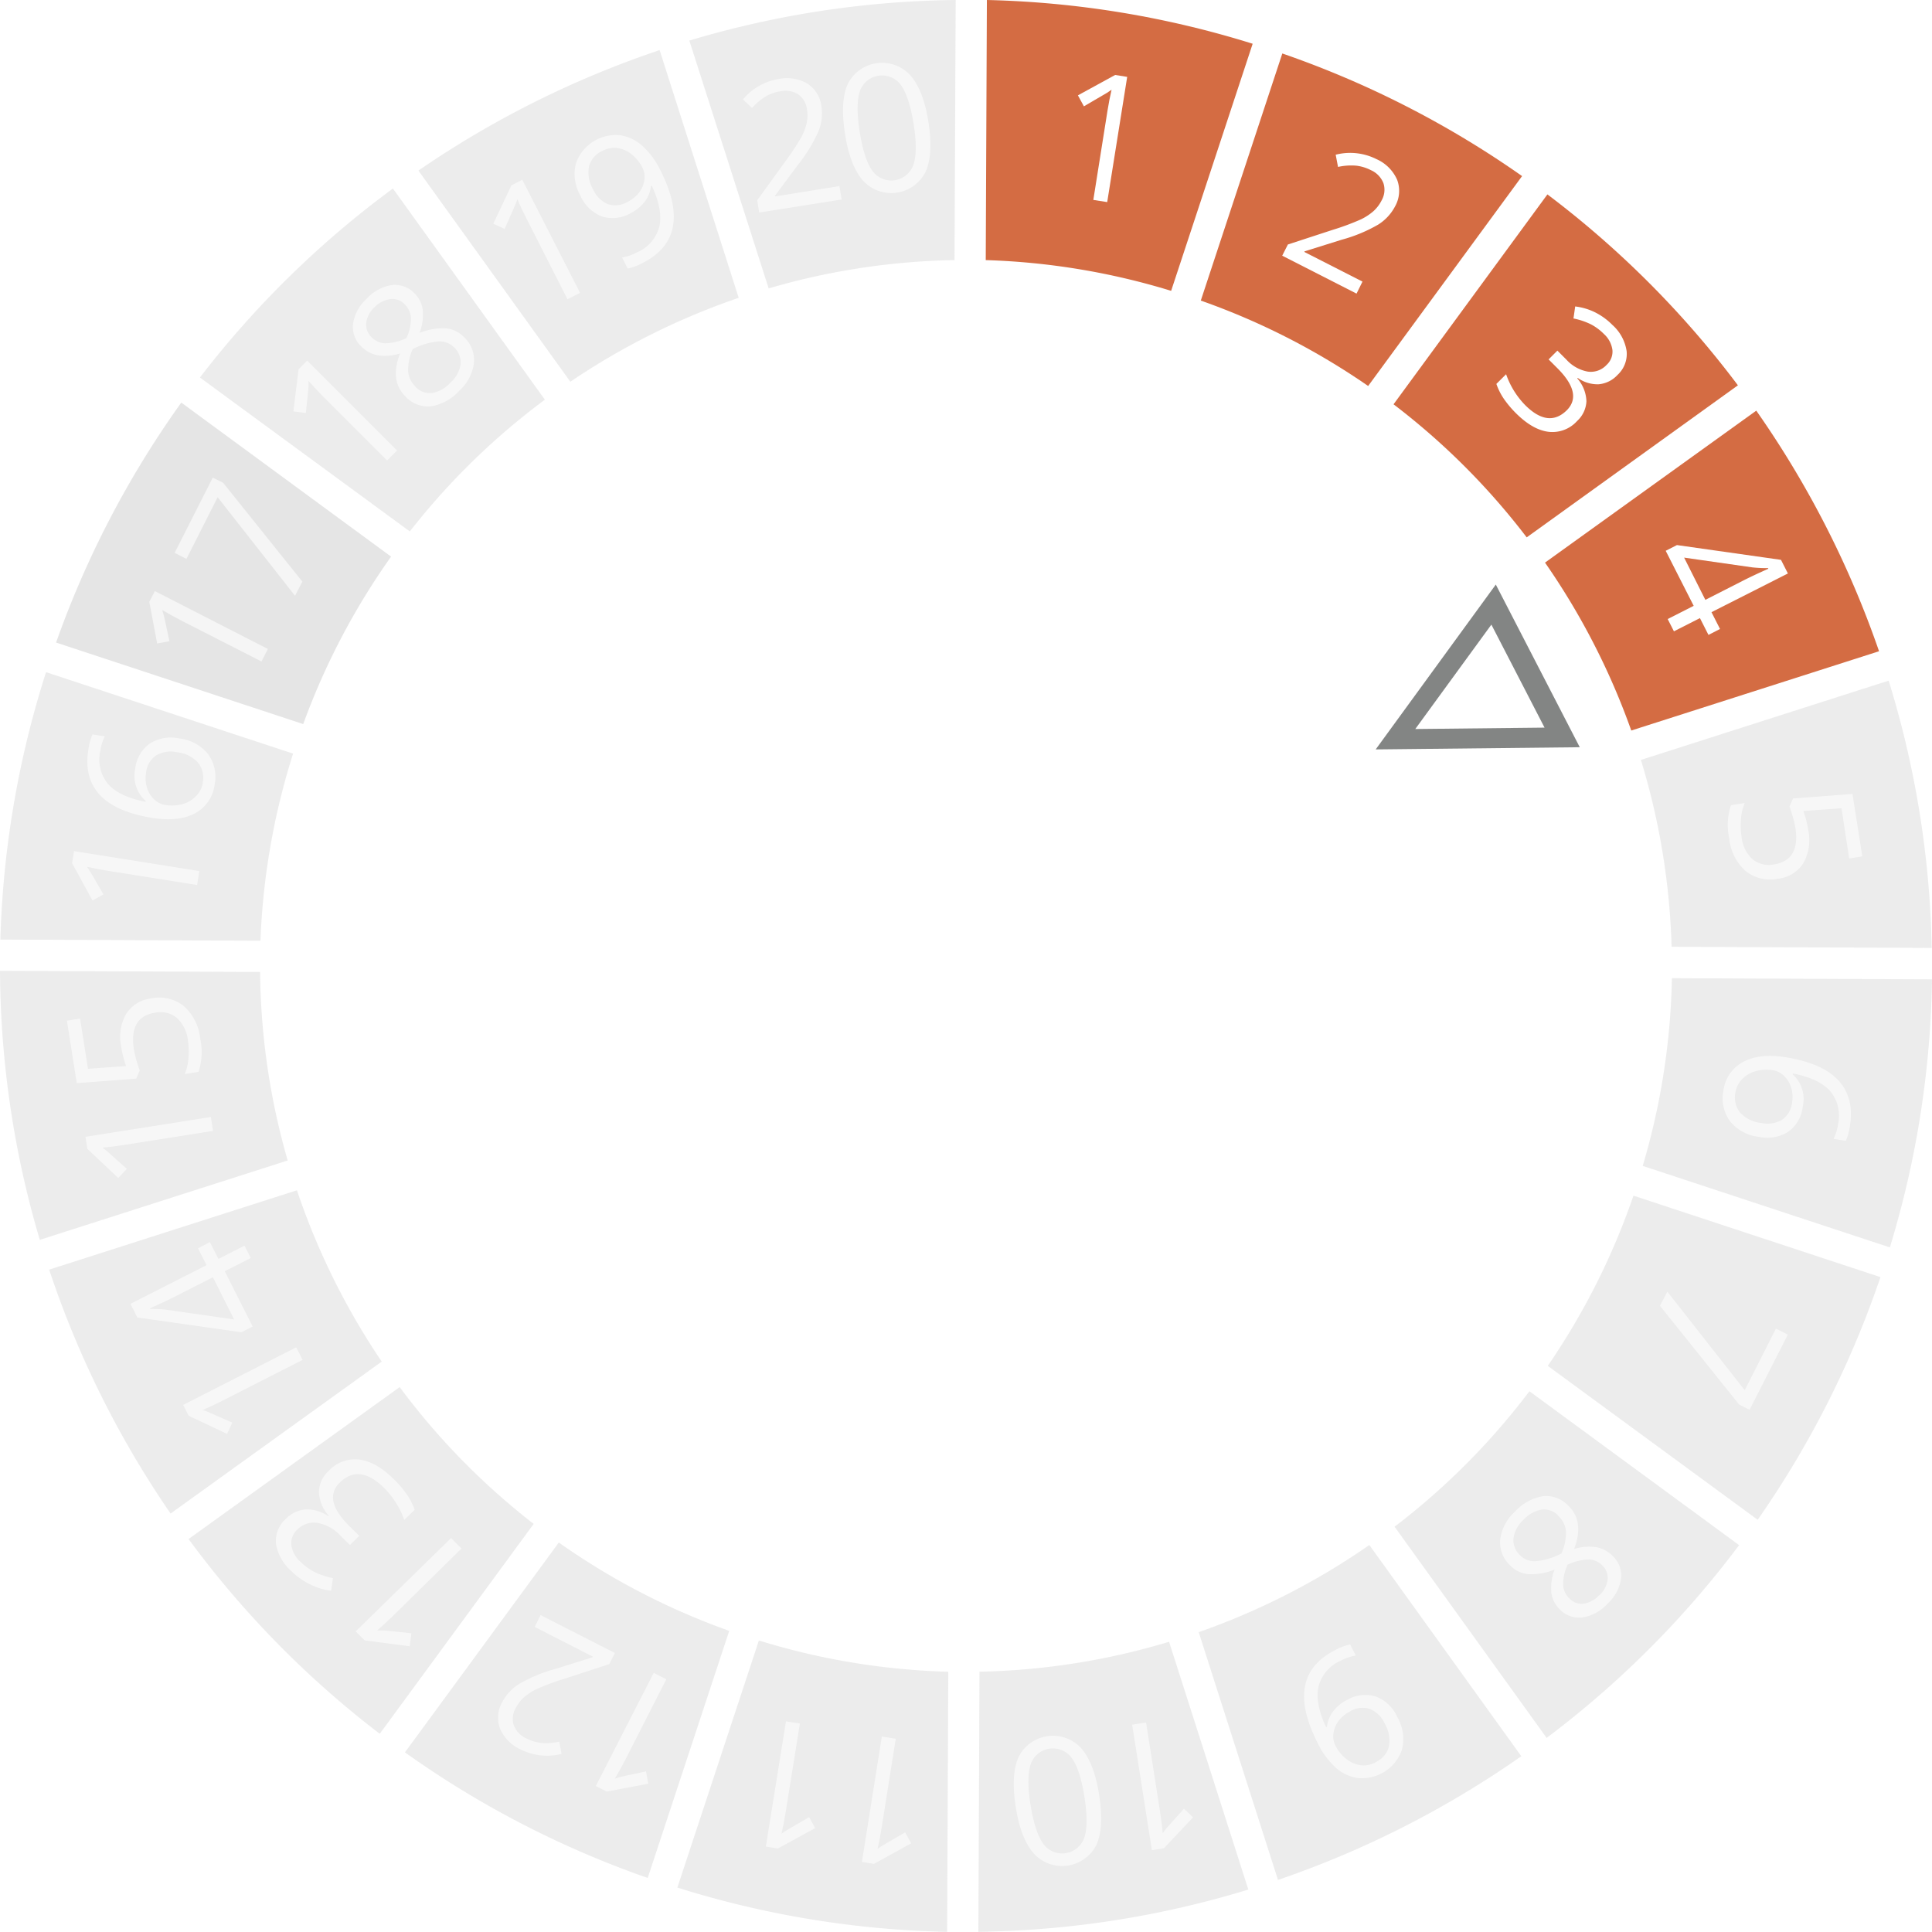 <svg xmlns="http://www.w3.org/2000/svg" viewBox="0 0 371.39 371.38"><defs><style>.\38 8dda587-de84-427a-a9ce-0d4cd1292ccb,.cb43a2c6-2d1b-4987-8a51-6d0a2c13e704{fill:#bfbebe;}.\38 8dda587-de84-427a-a9ce-0d4cd1292ccb{opacity:0.3;}.cb43a2c6-2d1b-4987-8a51-6d0a2c13e704{opacity:0.4;}.\35 6976acb-d1b1-4125-afac-1b6e14f98ba0{fill:#d46c43;}.d59be64c-6fc3-483c-be21-80c7f1be6220{fill:#838584;}.ccf07c0e-2855-4624-b6bc-013596388cac{fill:#fff;}.\37 652c690-1586-4270-9058-3b70c19715e1{opacity:0.6;}</style></defs><title>level4_1</title><g id="a6aa1aa1-cad8-4b92-bcc0-f8a83af56d0c" data-name="Layer 2"><g id="66119fc7-b128-4686-9a1a-74fb17e2dd99" data-name="4"><path class="88dda587-de84-427a-a9ce-0d4cd1292ccb" d="M104.74,76.83,75.53,36.24a185.08,185.08,0,0,0-37.1,36.33l40.35,29.59A135.24,135.24,0,0,1,104.74,76.83Z"/><path class="88dda587-de84-427a-a9ce-0d4cd1292ccb" d="M183.49,50l.22-50a185,185,0,0,0-51.2,7.8l15.25,47.64A135.18,135.18,0,0,1,183.49,50Z"/><path class="cb43a2c6-2d1b-4987-8a51-6d0a2c13e704" d="M75.18,107,34.85,77.39a185.35,185.35,0,0,0-24.07,46.13l47.51,15.67A135.39,135.39,0,0,1,75.18,107Z"/><path class="88dda587-de84-427a-a9ce-0d4cd1292ccb" d="M50,186.84l-50-.22a185,185,0,0,0,7.65,51.72L55.3,223.08A135.15,135.15,0,0,1,50,186.84Z"/><path class="88dda587-de84-427a-a9ce-0d4cd1292ccb" d="M56.34,144.87,8.85,129.21A185.59,185.59,0,0,0,.07,180.62l50,.22A135.63,135.63,0,0,1,56.34,144.87Z"/><path class="56976acb-d1b1-4125-afac-1b6e14f98ba0" d="M293.48,103.3l40.6-29.23a185,185,0,0,0-36.62-36.7L267.88,77.72A135.16,135.16,0,0,1,293.48,103.3Z"/><path class="88dda587-de84-427a-a9ce-0d4cd1292ccb" d="M321.33,182l50,.22a185.09,185.09,0,0,0-8.27-51.38l-47.63,15.24A135.26,135.26,0,0,1,321.33,182Z"/><path class="56976acb-d1b1-4125-afac-1b6e14f98ba0" d="M225.13,55.91,240.8,8.41A185.46,185.46,0,0,0,189.71,0l-.22,50A135.5,135.5,0,0,1,225.13,55.91Z"/><path class="56976acb-d1b1-4125-afac-1b6e14f98ba0" d="M263,74.2l29.59-40.35A185.5,185.5,0,0,0,246.5,10.28l-15.67,47.5A135.54,135.54,0,0,1,263,74.2Z"/><path class="88dda587-de84-427a-a9ce-0d4cd1292ccb" d="M76.83,266.64,36.25,295.85A185.07,185.07,0,0,0,73,333.29l29.59-40.35A135.24,135.24,0,0,1,76.83,266.64Z"/><path class="56976acb-d1b1-4125-afac-1b6e14f98ba0" d="M313.58,140.43l47.63-15.24a186.71,186.71,0,0,0-23.6-46.25L297,108.15A136.44,136.44,0,0,1,313.58,140.43Z"/><path class="88dda587-de84-427a-a9ce-0d4cd1292ccb" d="M107.42,296.52,77.84,336.86A185.42,185.42,0,0,0,124.51,361l15.67-47.5A135.47,135.47,0,0,1,107.42,296.52Z"/><path class="88dda587-de84-427a-a9ce-0d4cd1292ccb" d="M57.08,228.81,9.45,244.06a186.71,186.71,0,0,0,23.34,46.89l40.59-29.21A136.43,136.43,0,0,1,57.08,228.81Z"/><path class="88dda587-de84-427a-a9ce-0d4cd1292ccb" d="M230.43,313.75l15.24,47.63a186.71,186.71,0,0,0,46.77-23.78L263.23,297A136.44,136.44,0,0,1,230.43,313.75Z"/><path class="88dda587-de84-427a-a9ce-0d4cd1292ccb" d="M315.78,224.12l47.51,15.67a185.34,185.34,0,0,0,8.1-51.53l-50-.22A135.4,135.4,0,0,1,315.78,224.12Z"/><path class="88dda587-de84-427a-a9ce-0d4cd1292ccb" d="M142,57.25,126.8,9.63A186.71,186.71,0,0,0,80.43,32.79l29.21,40.59A136.44,136.44,0,0,1,142,57.25Z"/><path class="88dda587-de84-427a-a9ce-0d4cd1292ccb" d="M145.88,315.35l-15.67,47.5a185.47,185.47,0,0,0,51.86,8.51l.22-50A135.5,135.5,0,0,1,145.88,315.35Z"/><path class="88dda587-de84-427a-a9ce-0d4cd1292ccb" d="M188.29,321.35l-.22,50a185.06,185.06,0,0,0,51.9-8.12l-15.24-47.63A135.22,135.22,0,0,1,188.29,321.35Z"/><path class="88dda587-de84-427a-a9ce-0d4cd1292ccb" d="M314,229.84a135.62,135.62,0,0,1-16.47,32.72l40.35,29.59a185.57,185.57,0,0,0,23.6-46.65Z"/><path class="88dda587-de84-427a-a9ce-0d4cd1292ccb" d="M268.08,293.48l29.23,40.6a185,185,0,0,0,37-37.06L294,267.44A135.17,135.17,0,0,1,268.08,293.48Z"/><g id="1dbfcb95-b385-4ebc-b90c-aec2b8eee74f" data-name="Layer 2-2"><path class="d59be64c-6fc3-483c-be21-80c7f1be6220" d="M287.54,112.37l-23.09,31.69,39.23-.42Zm-.85,7.7,10.22,19.8-24.85.27Z"/></g><path class="ccf07c0e-2855-4624-b6bc-013596388cac" d="M212.84,38.85l-2.67-.42,2.73-17.18q.34-2.14.78-4-.4.29-.89.6t-4.43,2.59l-1.15-2.11,7.16-3.92,2.31.37Z"/><g class="7652c690-1586-4270-9058-3b70c19715e1"><path class="ccf07c0e-2855-4624-b6bc-013596388cac" d="M161.79,38.35l-15.85,2.5-.37-2.36,5.34-7.38a47.31,47.31,0,0,0,3.16-4.79,10.87,10.87,0,0,0,1-2.66,7.06,7.06,0,0,0,.06-2.63,4.1,4.1,0,0,0-1.65-2.87,4.55,4.55,0,0,0-3.43-.62,8.29,8.29,0,0,0-2.77.94,11.47,11.47,0,0,0-2.71,2.27l-1.75-1.63a11.25,11.25,0,0,1,6.82-3.92,7.76,7.76,0,0,1,5.6.9,6.06,6.06,0,0,1,2.67,4.37,9.13,9.13,0,0,1-.57,4.74,29.15,29.15,0,0,1-3.92,6.43l-4.46,6,0,.13,12.4-2Z"/><path class="ccf07c0e-2855-4624-b6bc-013596388cac" d="M178.45,23.33q1,6.25-.5,9.64a7.37,7.37,0,0,1-12,1.81q-2.53-2.84-3.49-8.94-1-6.3.49-9.66a7.37,7.37,0,0,1,12-1.75Q177.49,17.29,178.45,23.33Zm-13.18,2.08q.83,5.26,2.45,7.46a4.5,4.5,0,0,0,7.9-1.28q.84-2.62,0-7.82t-2.43-7.42a4.51,4.51,0,0,0-7.91,1.21Q164.44,20.15,165.27,25.41Z"/></g><g class="7652c690-1586-4270-9058-3b70c19715e1"><path class="ccf07c0e-2855-4624-b6bc-013596388cac" d="M111.5,56.29l-2.41,1.23L101.2,42q-1-1.93-1.74-3.72-.15.47-.37,1T97,44l-2.17-1,3.49-7.38,2.08-1.06Z"/><path class="ccf07c0e-2855-4624-b6bc-013596388cac" d="M126.94,32.74q6.5,12.77-3.38,17.79a11.3,11.3,0,0,1-2.89,1.1l-1.08-2.13a9.79,9.79,0,0,0,2.9-1,7.39,7.39,0,0,0,4.27-5q.7-3.14-1.46-7.79l-.18.09a5.93,5.93,0,0,1-1.21,3,7.82,7.82,0,0,1-2.72,2.2,6.88,6.88,0,0,1-5.46.61,7.38,7.38,0,0,1-4.15-4,8.29,8.29,0,0,1-.83-6.32A8.14,8.14,0,0,1,119.19,26a8.07,8.07,0,0,1,4.24,2A15.16,15.16,0,0,1,126.94,32.74ZM115.81,29a4.57,4.57,0,0,0-2.59,3,6.41,6.41,0,0,0,.78,4.4,5.56,5.56,0,0,0,2.79,2.82,4.59,4.59,0,0,0,3.88-.43A6.32,6.32,0,0,0,122.87,37a5,5,0,0,0,1-2.42,3.88,3.88,0,0,0-.36-2.33,7.66,7.66,0,0,0-2.08-2.58,5.65,5.65,0,0,0-2.76-1.22A4.81,4.81,0,0,0,115.81,29Z"/></g><g class="7652c690-1586-4270-9058-3b70c19715e1"><path class="ccf07c0e-2855-4624-b6bc-013596388cac" d="M76.32,86.6l-1.91,1.91L62.11,76.21q-1.53-1.54-2.81-3c0,.33,0,.69,0,1.07s-.19,2.09-.51,5.11l-2.39-.31,1-8.1,1.65-1.65Z"/><path class="ccf07c0e-2855-4624-b6bc-013596388cac" d="M70.48,57.44a8.27,8.27,0,0,1,4.84-2.64,5.18,5.18,0,0,1,4.41,1.65,5.34,5.34,0,0,1,1.53,3.12A9.85,9.85,0,0,1,80.65,64a12,12,0,0,1,5.09-.88,5.61,5.61,0,0,1,3.44,1.67,6.06,6.06,0,0,1,1.93,4.93,8.66,8.66,0,0,1-2.83,5.39,9.3,9.3,0,0,1-5.46,3,5.9,5.9,0,0,1-4.92-1.94q-3-3-1-8.23a9.41,9.41,0,0,1-4.33.35,6,6,0,0,1-3.1-1.68,5.15,5.15,0,0,1-1.6-4.38A8.13,8.13,0,0,1,70.48,57.44ZM72,59.06a4.91,4.91,0,0,0-1.61,3,3.32,3.32,0,0,0,1,2.73A3.82,3.82,0,0,0,74,66a10.25,10.25,0,0,0,4.13-1,9.11,9.11,0,0,0,.87-3.91,4,4,0,0,0-1.2-2.6,3.28,3.28,0,0,0-2.75-1A5.1,5.1,0,0,0,72,59.06Zm7.84,15.27a3.78,3.78,0,0,0,3.19,1.22,6.11,6.11,0,0,0,3.56-2A5.83,5.83,0,0,0,88.55,70a4,4,0,0,0-1.28-3.25,3.91,3.91,0,0,0-3-1.12,13.29,13.29,0,0,0-4.94,1.48,9.91,9.91,0,0,0-.88,4.22A4.59,4.59,0,0,0,79.89,74.33Z"/></g><g class="7652c690-1586-4270-9058-3b70c19715e1"><path class="ccf07c0e-2855-4624-b6bc-013596388cac" d="M51.5,124.75l-1.23,2.41-15.49-7.9q-1.94-1-3.6-2c.1.31.2.66.3,1s.46,2,1.09,5l-2.36.44-1.51-8,1.06-2.08Z"/><path class="ccf07c0e-2855-4624-b6bc-013596388cac" d="M56.71,114.53,41.84,95.59l-6,11.85-2.27-1.16L40.9,91.81l2,1,15.23,19Z"/></g><g class="7652c690-1586-4270-9058-3b70c19715e1"><path class="ccf07c0e-2855-4624-b6bc-013596388cac" d="M38.31,167.45l-.42,2.67L20.7,167.39q-2.14-.34-4-.78c.19.27.4.57.6.89s1.07,1.8,2.59,4.44l-2.11,1.15-3.92-7.16.37-2.31Z"/><path class="ccf07c0e-2855-4624-b6bc-013596388cac" d="M29.37,157.24q-7.11-1.13-10.19-4.45T17,144.06a11,11,0,0,1,.78-2.88l2.36.37a9.53,9.53,0,0,0-.87,2.84,7.41,7.41,0,0,0,1.48,6.3q2.09,2.43,7.24,3.45l0-.2A6.39,6.39,0,0,1,26,147.76a6.82,6.82,0,0,1,2.78-4.81,7.49,7.49,0,0,1,5.62-1,8.32,8.32,0,0,1,5.58,3,7.4,7.4,0,0,1,1.27,5.89,7.22,7.22,0,0,1-3.75,5.49Q34.38,158,29.37,157.24Zm9.6-6.77a4.64,4.64,0,0,0-.9-3.87,6.35,6.35,0,0,0-4.06-2,5.57,5.57,0,0,0-4,.61,4.59,4.59,0,0,0-1.94,3.38,6.15,6.15,0,0,0,.18,2.82,5.1,5.1,0,0,0,1.37,2.24,3.94,3.94,0,0,0,2.11,1.09A7.72,7.72,0,0,0,35,154.6a5.64,5.64,0,0,0,2.62-1.5A4.72,4.72,0,0,0,39,150.47Z"/></g><g class="7652c690-1586-4270-9058-3b70c19715e1"><path class="ccf07c0e-2855-4624-b6bc-013596388cac" d="M40.53,214.72l.42,2.67-17.18,2.71q-2.14.34-4.08.51c.27.19.55.41.85.66s1.58,1.39,3.84,3.42l-1.65,1.75-5.94-5.6-.36-2.31Z"/><path class="ccf07c0e-2855-4624-b6bc-013596388cac" d="M23.3,201.22a9,9,0,0,1,.94-6.29,6.56,6.56,0,0,1,4.83-3,7.56,7.56,0,0,1,6.25,1.46,9.64,9.64,0,0,1,3.16,6.23,12.24,12.24,0,0,1-.32,6.42l-2.64.42a9.57,9.57,0,0,0,.71-3.05,14.35,14.35,0,0,0-.11-3.45A6.84,6.84,0,0,0,34,195.67a5,5,0,0,0-4.21-1q-5,.8-4.07,7a24.85,24.85,0,0,0,1.14,4.11l-.68,1.56-11.42.87-1.89-12,2.52-.4,1.52,9.65,7.33-.53A19.5,19.5,0,0,1,23.3,201.22Z"/></g><g class="7652c690-1586-4270-9058-3b70c19715e1"><path class="ccf07c0e-2855-4624-b6bc-013596388cac" d="M56.94,259l1.23,2.41-15.5,7.89q-1.94,1-3.72,1.74c.31.1.65.22,1,.37s1.93.83,4.7,2.06l-1,2.17-7.38-3.49-1.06-2.08Z"/><path class="ccf07c0e-2855-4624-b6bc-013596388cac" d="M40.33,238.78,42,242l5-2.54,1.2,2.37-5,2.54L48.57,255l-2.16,1.1-20-2.84-1.33-2.62,14.63-7.44-1.64-3.23Zm.6,6.74L33.7,249.2q-2.13,1.08-4.88,2.3l.06.12a25,25,0,0,1,3,.14l13.13,1.88Z"/></g><g class="7652c690-1586-4270-9058-3b70c19715e1"><path class="ccf07c0e-2855-4624-b6bc-013596388cac" d="M86.71,295.67l2,2L75.68,310.49q-1.63,1.6-3.19,2.93c.35,0,.73,0,1.14,0s2.23.21,5.45.55l-.32,2.49-8.63-1.12-1.76-1.73Z"/><path class="ccf07c0e-2855-4624-b6bc-013596388cac" d="M54.93,292a5.93,5.93,0,0,1,3.86-1.84,7.11,7.11,0,0,1,4.3,1.29l.1-.1a7.28,7.28,0,0,1-1.88-4.61,5.67,5.67,0,0,1,1.89-4,6.84,6.84,0,0,1,5.86-2.16q3.24.41,6.6,3.72a21.18,21.18,0,0,1,2.46,2.85,12.69,12.69,0,0,1,1.59,3.08l-2,1.94a15.92,15.92,0,0,0-1.66-3.39A16.21,16.21,0,0,0,73.81,286q-4.78-4.7-8.5-1-3.34,3.27,1.93,8.45l1.82,1.78-1.79,1.76-1.84-1.81a7.91,7.91,0,0,0-4.36-2.43A4.43,4.43,0,0,0,57.18,294,3.56,3.56,0,0,0,56,297a5.3,5.3,0,0,0,1.75,3.22,11,11,0,0,0,2.61,1.92A14.66,14.66,0,0,0,64,303.37l-.34,2.42a12.71,12.71,0,0,1-4-1.2A13.54,13.54,0,0,1,56,302a8.84,8.84,0,0,1-2.95-5.3A5.65,5.65,0,0,1,54.93,292Z"/></g><g class="7652c690-1586-4270-9058-3b70c19715e1"><path class="ccf07c0e-2855-4624-b6bc-013596388cac" d="M125.67,321.58l2.41,1.23-7.9,15.5q-1,1.93-2,3.6c.31-.1.66-.2,1-.3s2-.46,5-1.09l.44,2.36-8,1.51-2.08-1.06Z"/><path class="ccf07c0e-2855-4624-b6bc-013596388cac" d="M103.91,310.47l14.29,7.29-1.08,2.13-8.66,2.83a47.43,47.43,0,0,0-5.38,2,10.84,10.84,0,0,0-2.37,1.56,7.08,7.08,0,0,0-1.59,2.09,4.11,4.11,0,0,0-.35,3.3,4.54,4.54,0,0,0,2.41,2.51,8.3,8.3,0,0,0,2.79.86,11.48,11.48,0,0,0,3.53-.24l.45,2.35a11.25,11.25,0,0,1-7.82-.84,7.76,7.76,0,0,1-4-4,6.06,6.06,0,0,1,.41-5.1,9.15,9.15,0,0,1,3.25-3.5,29.18,29.18,0,0,1,7-2.9l7.13-2.23.06-.12-11.18-5.71Z"/></g><g class="7652c690-1586-4270-9058-3b70c19715e1"><path class="ccf07c0e-2855-4624-b6bc-013596388cac" d="M169.52,333.82l2.67.42-2.73,17.18q-.34,2.14-.78,4,.4-.29.89-.6t4.43-2.59l1.15,2.11L168,358.29l-2.31-.37Z"/><path class="ccf07c0e-2855-4624-b6bc-013596388cac" d="M151.09,330.9l2.67.42L151,348.5q-.34,2.14-.78,4,.4-.29.89-.6t4.43-2.59l1.15,2.11-7.16,3.92-2.31-.37Z"/></g><g class="7652c690-1586-4270-9058-3b70c19715e1"><path class="ccf07c0e-2855-4624-b6bc-013596388cac" d="M217.64,331.54l2.67-.42L223,348.3q.34,2.14.51,4.08.29-.4.66-.85t3.42-3.83l1.75,1.65-5.6,5.94-2.31.37Z"/><path class="ccf07c0e-2855-4624-b6bc-013596388cac" d="M195.28,347.46q-1-6.25.5-9.65a7.37,7.37,0,0,1,12-1.81q2.53,2.84,3.49,8.94,1,6.3-.49,9.66a7.37,7.37,0,0,1-12,1.75Q196.23,353.5,195.28,347.46Zm13.18-2.08q-.83-5.26-2.45-7.46a4.5,4.5,0,0,0-7.9,1.28q-.84,2.62,0,7.82t2.43,7.42a4.51,4.51,0,0,0,7.91-1.21Q209.29,350.64,208.46,345.38Z"/></g><g class="7652c690-1586-4270-9058-3b70c19715e1"><path class="ccf07c0e-2855-4624-b6bc-013596388cac" d="M253.27,335q-6.5-12.77,3.38-17.79a11.31,11.31,0,0,1,2.89-1.1l1.08,2.13a9.81,9.81,0,0,0-2.9,1,7.39,7.39,0,0,0-4.27,5q-.7,3.14,1.46,7.79l.18-.09a6,6,0,0,1,1.21-3,7.85,7.85,0,0,1,2.72-2.2,6.88,6.88,0,0,1,5.46-.61,7.39,7.39,0,0,1,4.15,4,8.29,8.29,0,0,1,.83,6.32,8.14,8.14,0,0,1-8.45,5.34,8.07,8.07,0,0,1-4.24-2A15.18,15.18,0,0,1,253.27,335Zm11.13,3.76a4.57,4.57,0,0,0,2.59-3,6.41,6.41,0,0,0-.78-4.4,5.55,5.55,0,0,0-2.79-2.82,4.59,4.59,0,0,0-3.88.43,6.34,6.34,0,0,0-2.21,1.82,5,5,0,0,0-1,2.41,3.89,3.89,0,0,0,.36,2.33,7.63,7.63,0,0,0,2.08,2.58,5.64,5.64,0,0,0,2.76,1.22A4.81,4.81,0,0,0,264.4,338.8Z"/></g><g class="7652c690-1586-4270-9058-3b70c19715e1"><path class="ccf07c0e-2855-4624-b6bc-013596388cac" d="M309,308.29a8.27,8.27,0,0,1-4.84,2.64,5.18,5.18,0,0,1-4.41-1.65,5.34,5.34,0,0,1-1.53-3.12,9.86,9.86,0,0,1,.62-4.44,12,12,0,0,1-5.09.88,5.61,5.61,0,0,1-3.44-1.67,6.05,6.05,0,0,1-1.93-4.93,8.65,8.65,0,0,1,2.83-5.39,9.3,9.3,0,0,1,5.46-3,5.89,5.89,0,0,1,4.91,1.94q3,3,1,8.23a9.42,9.42,0,0,1,4.33-.35,6,6,0,0,1,3.1,1.68,5.15,5.15,0,0,1,1.6,4.38A8.14,8.14,0,0,1,309,308.29Zm-9.41-16.89a3.78,3.78,0,0,0-3.19-1.22,6.11,6.11,0,0,0-3.56,2,5.83,5.83,0,0,0-1.91,3.56,4,4,0,0,0,1.29,3.25,3.9,3.9,0,0,0,3,1.12,13.28,13.28,0,0,0,4.94-1.48,9.89,9.89,0,0,0,.88-4.22A4.57,4.57,0,0,0,299.55,291.4Zm7.84,15.27a4.91,4.91,0,0,0,1.61-3,3.32,3.32,0,0,0-1-2.73,3.83,3.83,0,0,0-2.56-1.17,10.32,10.32,0,0,0-4.13,1,9.11,9.11,0,0,0-.87,3.91,4,4,0,0,0,1.2,2.6,3.29,3.29,0,0,0,2.75,1A5.1,5.1,0,0,0,307.39,306.67Z"/></g><g class="7652c690-1586-4270-9058-3b70c19715e1"><path class="ccf07c0e-2855-4624-b6bc-013596388cac" d="M320.52,248.31l14.87,18.94,6-11.85,2.28,1.16L336.32,271l-2-1-15.23-19Z"/></g><g class="7652c690-1586-4270-9058-3b70c19715e1"><path class="ccf07c0e-2855-4624-b6bc-013596388cac" d="M343.2,203.23q7.11,1.13,10.19,4.45t2.22,8.73a11,11,0,0,1-.78,2.89l-2.36-.37a9.52,9.52,0,0,0,.87-2.84,7.41,7.41,0,0,0-1.48-6.3q-2.09-2.43-7.24-3.45l0,.2a6.39,6.39,0,0,1,1.92,6.19,6.82,6.82,0,0,1-2.77,4.81,7.49,7.49,0,0,1-5.62,1,8.32,8.32,0,0,1-5.58-3,7.4,7.4,0,0,1-1.27-5.89,7.22,7.22,0,0,1,3.75-5.49Q338.19,202.44,343.2,203.23ZM333.6,210a4.64,4.64,0,0,0,.9,3.87,6.35,6.35,0,0,0,4.06,2,5.57,5.57,0,0,0,4-.61,4.59,4.59,0,0,0,1.94-3.38,6.14,6.14,0,0,0-.18-2.82,5.1,5.1,0,0,0-1.37-2.24,3.94,3.94,0,0,0-2.11-1.09,7.72,7.72,0,0,0-3.27.16,5.63,5.63,0,0,0-2.62,1.5A4.71,4.71,0,0,0,333.6,210Z"/></g><g class="7652c690-1586-4270-9058-3b70c19715e1"><path class="ccf07c0e-2855-4624-b6bc-013596388cac" d="M347.6,159.62a9,9,0,0,1-.94,6.29,6.56,6.56,0,0,1-4.83,3,7.56,7.56,0,0,1-6.25-1.46,9.64,9.64,0,0,1-3.16-6.24,12.24,12.24,0,0,1,.32-6.42l2.64-.42a9.59,9.59,0,0,0-.71,3.05,14.3,14.3,0,0,0,.11,3.45,6.83,6.83,0,0,0,2.08,4.29,5,5,0,0,0,4.21,1q5-.8,4.07-7a25.08,25.08,0,0,0-1.14-4.11l.68-1.56,11.42-.87,1.89,12-2.52.4L354,155.37l-7.34.53A19.5,19.5,0,0,1,347.6,159.62Z"/></g><path class="ccf07c0e-2855-4624-b6bc-013596388cac" d="M328.42,122.05l-1.64-3.23-5,2.54-1.2-2.36,5-2.54-5.38-10.58,2.16-1.1,20,2.84,1.33,2.62L329,117.68l1.64,3.23Zm-.6-6.74,7.23-3.68q2.13-1.08,4.88-2.3l-.06-.12a25.2,25.2,0,0,1-3-.14l-13.13-1.88Z"/><path class="ccf07c0e-2855-4624-b6bc-013596388cac" d="M310.92,72.09a5.57,5.57,0,0,1-3.63,1.78,6.57,6.57,0,0,1-4-1.22l-.09.09a7,7,0,0,1,1.76,4.4,5.5,5.5,0,0,1-1.79,3.79A6.39,6.39,0,0,1,297.63,83q-3-.38-6.19-3.54a20,20,0,0,1-2.3-2.72,12.08,12.08,0,0,1-1.49-2.94l1.87-1.86a16,16,0,0,0,3.66,5.93q4.47,4.47,8,1,3.14-3.14-1.79-8.08l-1.7-1.7,1.69-1.69,1.72,1.72a7.33,7.33,0,0,0,4.09,2.31,4.13,4.13,0,0,0,3.65-1.29,3.45,3.45,0,0,0,1.12-2.85,5.06,5.06,0,0,0-1.63-3.08,10.26,10.26,0,0,0-2.44-1.83,13.58,13.58,0,0,0-3.42-1.16l.33-2.31A11.7,11.7,0,0,1,306.54,60a12.61,12.61,0,0,1,3.4,2.45,8.44,8.44,0,0,1,2.75,5.06A5.48,5.48,0,0,1,310.92,72.09Z"/><path class="ccf07c0e-2855-4624-b6bc-013596388cac" d="M260.77,56.44l-14.29-7.29L247.57,47l8.66-2.83a47.43,47.43,0,0,0,5.38-2A10.84,10.84,0,0,0,264,40.61a7.08,7.08,0,0,0,1.59-2.09,4.1,4.1,0,0,0,.35-3.3,4.54,4.54,0,0,0-2.41-2.51,8.3,8.3,0,0,0-2.79-.86,11.51,11.51,0,0,0-3.53.24l-.45-2.35a11.26,11.26,0,0,1,7.82.84,7.76,7.76,0,0,1,4,4,6.06,6.06,0,0,1-.41,5.1,9.15,9.15,0,0,1-3.25,3.5,29.15,29.15,0,0,1-7,2.9l-7.13,2.23-.06.12,11.18,5.7Z"/></g></g></svg>